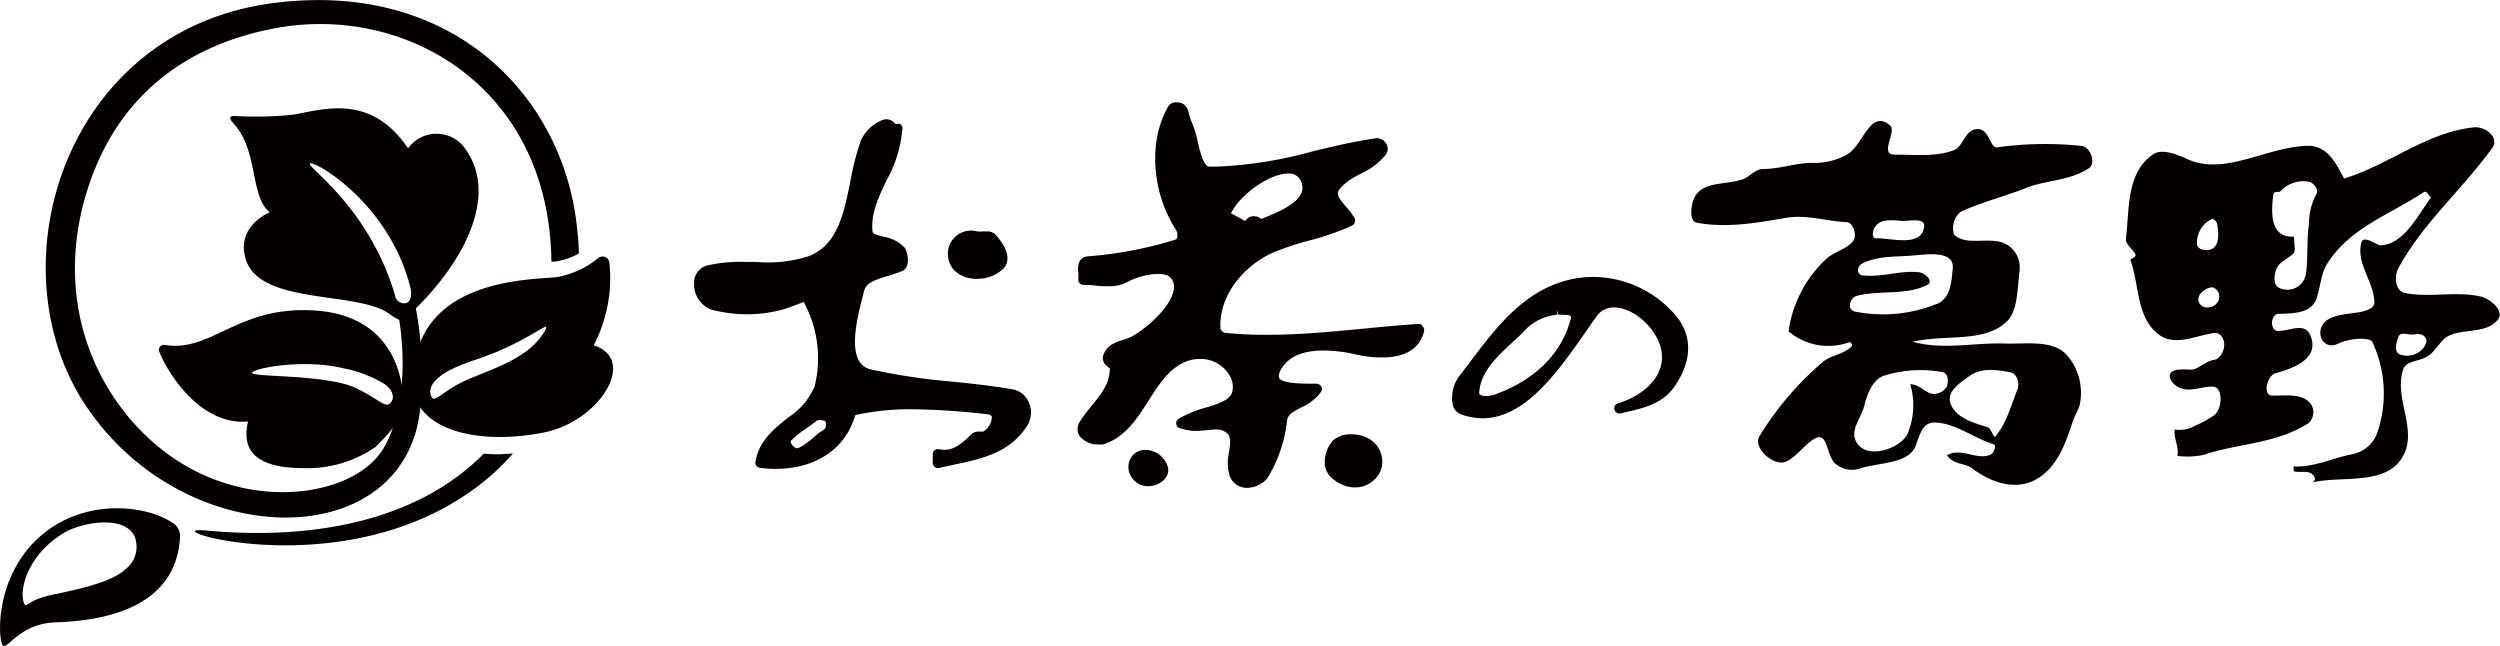 <svg xmlns="http://www.w3.org/2000/svg" viewBox="0 0 229.38 59.27"><defs><style>.cls-1{fill:#040000;}</style></defs><title>logo</title><g id="レイヤー_2" data-name="レイヤー 2"><g id="レイヤー_1-2" data-name="レイヤー 1"><path class="cls-1" d="M227.62,27.21c-2.3-.52-4.61.12-6.94-.32-.93-.17-1-1.5-.66-2.21,2.29-4.25,5.79-7.15,8.66-11.12.65-.91-.6-2-1.73-1.87-4.34.46-7.77,3.45-11.88,4.69-.71-1.37-1.55-3.08-3.4-3-3.79.12-7.57,2.79-11,1.21-.93-.43-2.35-1-3.16-.4-2.43,1.7-2.12,5-2.46,7.78,0,.39.49.8.81,1.24s-.44.48-.38.67c.83,2.36.54,5.4,2.7,6.89,1.48,1,3.33,0,5-.22.59-.06,1,.66.88,1.32-.09.48-.43,1.08-.91,1.15-.86.12-1.49.92-2.15.9a6.9,6.9,0,0,0-1.21,0c-1.23.23-.62,1.19,0,1.56,1.09.63,2.22-.08,3.32,0,.86.11.82,2.07,0,2.65a10,10,0,0,1-1.68.92,2.9,2.9,0,0,1-1.9.36c-.1.82.42,1.59.25,2.42a7.31,7.31,0,0,0,2.39-.09c3.25-1.09,6.67-1,9.65-2.92a1.37,1.37,0,0,0,.21-1.75c-.78-1-2.24-.77-3.54-.77-.94,0-.47-1.86.3-2.06,1.74-.47,3.92-1.33,3.26-3.28-.5-1.53-1.87-.56-3.07-.6-.45,0-.62-.64-.45-1.1.06-.21.28-.45.45-.46,1.33-.05,3,0,3.52-1.3.41-1.05.42-2.33,1-3.26,2.06-3.31,5.62-4.47,8.86-6.59.32-.22.43.3.69.45-1.25,1.74-2.51,4.31-4.61,4.41-.38,0-1.59-1-1.78-.25-.51,1.94,1.2,3.63,1.19,5.53,0,.51-.87.77-1.37.85-1.26.21-2.84.23-3.4,1.2s.2,2.28,1.43,1.7,2.92-.57,3.14-.19a11.11,11.11,0,0,1,.42,8.5,3.08,3.08,0,0,1-2.31,1.84c-1.83.37-3.45,1.19-5.31,1.11,0,.16,0,.42,0,.44.66.18,1.53-.2,1.9.53.12.22,0,.37-.21.49,3-.66,7.14.4,8.51-2.75,1-2.39-1-5.12-.15-7.62.24-.74,1.26-.72,2-1.07.92-.42,1.34-1.54,2.06-1.95,1.4-.77,3.52-.2,4.6-1.51C229.87,28.54,228.46,27.41,227.62,27.21ZM203,20.07c.09,0,.37.24.41.44.25,1.12.24,2.77-1.39,2.37-.21-.05-.44-.29-.44-.45A2.4,2.4,0,0,1,203,20.07Zm-.73,8.11a.75.75,0,0,1-.46-1.11c.29-.45,1-.85,1.35-.65C204.12,27,203.5,28.43,202.25,28.18Zm10.29-10.41a5.49,5.49,0,0,0-.7,2.75c-.23,1.5-.08,3.05-.28,4.56a1.72,1.72,0,0,1-2.29,1.4c-.79-.21-.65-1.24-.41-1.83s1-.91,1.51-1.35c.29-.26.09-1,.09-1.59-2.27.11-2.09-2.25-1.9-3.87.05-.36.5-.14.65-.29a2.84,2.84,0,0,1,2.68-.86C212.33,16.83,212.78,17.43,212.54,17.77Zm10,13.84a1.91,1.91,0,0,1-2.35.91c-.61-.24-.33-1.11-.17-1.57.21-.63,1-.13,1.59-.28S222.88,31,222.53,31.61Z"/><path class="cls-1" d="M191,13.39a32,32,0,0,0-7.75.13c-.66.08-.71-1.57-1.68-1.67-1.28-.11-1.41,1.59-2.25,1.91-1.64.66-3.68.42-5.49.43-1.44,0,.24-2.14-.42-2.69-1.87-1.58-2.49,2-4.05,2.74a6.2,6.2,0,0,1-2.8.71c-1.63-.07-3.17.56-4.84.56-.7,0-1.26.82-2,1-1.48.44-3.33.17-4.15,1.43-.42.62-.65,2.36.09,2.49,2.68.51,5.37.05,8.19-.44,1.92-.33,3.7.31,5.56.39.62,0,1,1.18.64,1.71-.6.77-1.74,1-2.46,1.64a11.23,11.23,0,0,0-3.49,6.67,5.66,5.66,0,0,0,5.58,1c.1-.05.35.25.19.4-.72.71-1.81.78-2.55,1.35A28.22,28.22,0,0,0,161.45,40c-.7,1,1.26,2.83,2.38,2.37s2-2,3-2.25c.8-.16.82,1.55,1.46,2.33a2.38,2.38,0,0,0,2.58.46c1.78-.46,4.26-.44,4.87-1.95.4-1,.6-2.16,1.7-2.19,1.93,0,3.56,1.4,5.51,2,.21.06.05.86-.45,1-1.27.41-2.6-.73-3.86,0,.58.87,1.68.73,2.27,1.17,1.82,1.4,4.16,2.16,6.14.91,1.75-1.14,2.48-3.17,3.13-5.18.14-.45.55-1.11.64-1.54a5.28,5.28,0,0,0-1.23-4.61c-1.32-1.36-3.7-.94-5.62-1-2.81-.1-5.66.61-8.48-.16,3-.72,6.66.16,8.71-1.94.94-.95.9-3,1.1-4.62a2.41,2.41,0,0,0-1.61-2.56c-1.45-.46-3.39.32-4.4-.73a1.92,1.92,0,0,1,.64-2.1c2-.9,4-1.38,6-2.18,1.84-.71,3.94-.64,5.66-1.75C192.39,15.05,191.82,13.49,191,13.39ZM171.94,21c.47-1,1.65-.79,2.61-.73.76,0,2-.28,2,.44-.17,2-2.85,1.15-4.42,1.15C171.72,21.87,171.82,21.26,171.94,21Zm8.67,13.56c1.17-.86,2.55-.64,3.85-.4.62.13.86,1,.65,1.55-.6,1.5-1,3.15-2.08,4.39-.3-.28-.32-.81-.74-.93-1.32-.4-2.74-.84-3.27-2S179.72,35.21,180.61,34.57Zm-2.45-.44c.62.11.64.85.45,1.37a1.39,1.39,0,0,1-.94.63c-.84.22-1.46-.89-2.4-.86a6.79,6.79,0,0,1-.23,4.5c-.63,1.41-3.8,2.5-4.73.77-.59-1.07.45-2.16.74-3.3s.8-2.45,1.84-2.77A11.27,11.27,0,0,1,178.16,34.13Zm-.5-6.22a13.15,13.15,0,0,1-7.45.69c-.8-.18-.51-1.3.24-1.47,2.18-.51,4.52,0,6.41-1,.55-.29-.16-1.09-.88-1.15-1.68-.16-3.35.49-5.06.3-.6-.07-.6-.83,0-1.12,1.55-.74,3.21-.55,4.85-.73,1.36-.13,3.54-.34,3.4,1.19C179.06,25.73,179,27.42,177.66,27.91Z"/><path class="cls-1" d="M89.58,25.58A3.46,3.46,0,0,0,92,24.71c.76-.73.52-1.89-.67-3.19a1.06,1.06,0,0,0-.81-.29l-.35,0a2.26,2.26,0,0,1-.52,0A2.13,2.13,0,0,0,87,22.91a2.31,2.31,0,0,0,.5,1.84A2.84,2.84,0,0,0,89.58,25.58Z"/><path class="cls-1" d="M93,35.74c-1.92-.34-3.82-.54-5.66-.73a56.55,56.55,0,0,1-7.41-1.11,1.63,1.63,0,0,1-1.1-.77c-.84-1.4-.11-4.23.37-6.11l.08-.31c.2-.77.94-1,2.14-1.38a11,11,0,0,0,1.46-.51.84.84,0,0,0,.37-.54A2.17,2.17,0,0,0,83,22.72a3.41,3.41,0,0,0-1.94-1c-.56-.15-1-.27-1-.46-.18-1.61.52-3.1,1.26-4.67a11.83,11.83,0,0,0,1.48-4.78.43.43,0,0,0-.17-.4.4.4,0,0,0-.42,0l-.12-.11A1,1,0,0,0,81,11,3.64,3.64,0,0,0,79,12.86a24.4,24.4,0,0,0-1,3.91c-.61,2.93-1.19,5.7-3.76,6.72a12.31,12.31,0,0,1-4.9.54l-1.19,0a13.06,13.06,0,0,0-3.17.31A1.6,1.6,0,0,0,63.69,26a2.45,2.45,0,0,0,1.55,2.4,12.69,12.69,0,0,0,6.59,0c.25-.07.54-.18.83-.29l1.08-.4a10.72,10.72,0,0,1,1,7.75,6.38,6.38,0,0,1-2.43,2.85c-1.32,1.06-2.69,2.16-3,4.08a.49.49,0,0,0,.09.35.46.46,0,0,0,.32.18,10.06,10.06,0,0,0,1.44.1c3.7,0,6.42-1.84,7.32-4.94a23.75,23.75,0,0,1,5.27-.53,66.9,66.9,0,0,1,6.75.45c.2,0,.45.07.51.25a1.66,1.66,0,0,1-.8,1.35h-.44a.86.86,0,0,0-.61.21c-1,1-1.84,1.67-3,1.4a.48.48,0,0,0-.4.1.47.47,0,0,0-.18.37v.79a.49.49,0,0,0,.59.47c.47-.12,1-.22,1.43-.32,2.49-.53,5.07-1.07,6.66-3.58a2.28,2.28,0,0,0,.14-2.11A2,2,0,0,0,93,35.74ZM75.76,38.69c0,.07.06.23,0,.5s-.42.35-.7.59c-.53.47-1.52,1.35-2,1.35h0a1.06,1.06,0,0,1-.51-.53c0-.05,0-.11,0-.14A9.89,9.89,0,0,1,74,39.29c.47-.33.8-.56,1-.74C75.44,38.52,75.7,38.61,75.76,38.69Z"/><path class="cls-1" d="M105.12,41.28a1.54,1.54,0,0,0-1.16.46,1.63,1.63,0,0,0-.28,1.78,1.8,1.8,0,0,0,1.67,1.09,2,2,0,0,0,.62-.1,1.84,1.84,0,0,0,1.11-.87,1.2,1.2,0,0,0,0-1A2.17,2.17,0,0,0,105.12,41.28Z"/><path class="cls-1" d="M125.68,40.3a3.19,3.19,0,0,0-1.72-.45,2.39,2.39,0,0,0-1.62.53,3,3,0,0,0-.79,2.16,1.87,1.87,0,0,0,.79,1.43,3.2,3.2,0,0,0,1.85.75h.06a2.52,2.52,0,0,0,2.5-1.74A2.44,2.44,0,0,0,125.68,40.3Zm-1.49,3.93Z"/><path class="cls-1" d="M130.18,29.72c-1.72.11-3.47.28-5.15.44-2.88.28-5.85.56-8.78.56a37.17,37.17,0,0,1-3.92-.19.76.76,0,0,1-.35-.36c-.17-3.28,2.39-5.91,4.83-7a27.35,27.35,0,0,1,3.24-1.08,24,24,0,0,0,4-1.39.52.52,0,0,0,.25-.29.57.57,0,0,0,0-.38,7,7,0,0,0-.84-1.11c-.79-.93-.92-1.2-.37-1.78A6.28,6.28,0,0,1,124.73,16a6.54,6.54,0,0,0,2.4-1.78.91.91,0,0,0,.08-1,1,1,0,0,0-.9-.54c-2,.28-4,.75-5.88,1.21a38.77,38.77,0,0,1-8.82,1.4H111c-.56,0-.84-1.2-1.1-2.25a10.26,10.26,0,0,0-.54-1.8,3.7,3.7,0,0,1-.28-.86,1.48,1.48,0,0,0-.4-.76,1.12,1.12,0,0,0-.73-.23.8.8,0,0,0-.74.34c-1.85,3.12-1.57,7.89.68,11.34a1.09,1.09,0,0,1,.12.74.31.31,0,0,1-.2.19,36.51,36.51,0,0,1-8,1.52c-1,.09-.92,1.09-.87,1.57a2.88,2.88,0,0,1,0,.5.47.47,0,0,0,.11.38.46.46,0,0,0,.36.17c.36,0,.72,0,1.09.06s.78.06,1.16.06a3.53,3.53,0,0,0,1.73-.36c1.43-.78,3.41-1,3.95-.48a1.22,1.22,0,0,1,.36,1.13c-.23,1.58-2.46,3.57-3.91,4.35a4,4,0,0,1-.69.26c-.72.23-1.71.55-1.92,1.64a1,1,0,0,0,.46.85c.07.07.18.16.19.12,0,1.4-.76,2.35-1.66,3.45-.35.43-.7.86-1,1.33A1.26,1.26,0,0,0,99,39.93a2.12,2.12,0,0,0,1.8.85,1.51,1.51,0,0,0,.39,0c2-.6,3.12-2.33,4.18-4s2-3.11,3.65-3.68a3.18,3.18,0,0,1,1-.16,3.06,3.06,0,0,1,2.86,1.62,1.94,1.94,0,0,1,.13,1.55c-.32.66-1.37,1-2.49,1.32a10.3,10.3,0,0,0-2.39,1,.47.47,0,0,0-.21.44.45.45,0,0,0,.27.4,5,5,0,0,0,2.43.2c.3,0,.6-.06.88-.06a1.47,1.47,0,0,1,1.11.36c.34.34.28.88.15,1.73a4.49,4.49,0,0,0,0,1.93,1.66,1.66,0,0,0,1.66,1.33,2.47,2.47,0,0,0,1.86-.88,12.77,12.77,0,0,0,1.82-5.36c.09-.49.55-.75,1.29-1.14a4.5,4.5,0,0,0,1.83-1.44.48.48,0,0,0,0-.49.56.56,0,0,0-.47-.25h-.57c-.61,0-2.47,0-2.8-.49,0,0-.1-.16,0-.48.56-1.37,1.92-2.07,4.07-2.07a13.94,13.94,0,0,1,3,.37,10.48,10.48,0,0,0,2.32.27c2.75,0,3.63-1.3,3.89-2.41a.47.47,0,0,0-.1-.41A.42.42,0,0,0,130.18,29.72Zm-14.46-9.63a1,1,0,0,0-1.13-.14,2.09,2.09,0,0,0-.28.24.76.76,0,0,0-.09.09,7.59,7.59,0,0,0-.7-.4c-.17-.09-.44-.23-.57-.32.84-1.73,3.56-3.64,5.23-3.64a1.19,1.19,0,0,1,1.28,1C119.84,18.39,117.52,19.38,115.72,20.09Z"/><path class="cls-1" d="M153.67,28.85a10,10,0,0,0-7.48-3.44,9.74,9.74,0,0,0-3.68.73c-3.36,1.37-5.6,4.37-7.77,7.26-.3.39-.59.78-.89,1.16a3.36,3.36,0,0,0-.56,2.56A1.19,1.19,0,0,0,134,38a5.88,5.88,0,0,0,2,.38c4,0,7-4.39,9.48-7.91.34-.5.68-1,1-1.43a1.88,1.88,0,0,1,1.62-.83c1.74,0,3.82,1.82,4.29,3.75.59,2.47-1.55,4.32-3.94,5.05a.47.47,0,0,0-.32.58.48.48,0,0,0,.57.34l.54-.13c1.59-.37,3.23-.75,4.3-2.2C155.3,33.18,155.33,30.74,153.67,28.85Zm-17.95,7.26c.07-1.92,1.53-3.28,2.94-4.6.34-.31.67-.62,1-.93a4.75,4.75,0,0,1,3.22-1.71v-.46h0l.09.47h.29c.19,0,.76,0,.85.13s0,.1,0,.29c-1.08,4-4.4,6-7,6.91C136.59,36.38,135.88,36.41,135.72,36.11Z"/><path class="cls-1" d="M4.06,48.9C-.71,52.7-.19,59.19.33,59.27S2,57.2,5.1,57.1c6.65-.21,11.13-2.53,11.42-7.82A1.4,1.4,0,0,0,15.88,48C13.53,46.38,8.1,45.68,4.06,48.9Zm.83,5.65c-2.28.47-2.47,1.19-2.62.91-.6-1,.09-4.4,3.5-6.51,1.57-1,5.59-1.76,6.57.24a2.6,2.6,0,0,1-.86,3.06C10.38,53.32,7.59,54,4.89,54.55Z"/><path class="cls-1" d="M51.28,26.27l-.75.07a24.37,24.37,0,0,1-4.2,13A22.38,22.38,0,0,0,49.08,39a25.44,25.44,0,0,0,4-13.23A7.79,7.79,0,0,1,51.28,26.27ZM38.59,37.11a32.51,32.51,0,0,0-.43-8.8l.06-.08C42.51,24,46,17.7,42.44,13.33a3.22,3.22,0,0,0-5,.28C34.16,8.74,30,9.92,27.06,10.5a31.79,31.79,0,0,1-5.55.14c-.79,0-.16.59,0,.78,2.21,2.51,1.42,6.61,3.24,8.06,0,0-3.08,1.22-2.23,4.22,1.23,4.37,10.3,2.93,13.25,5.13a4.43,4.43,0,0,0,.86.52c.61,3.93.41,8.58-1.4,11.71C33,45,25.1,46.77,18.09,43.3,10.38,39.49,4,29.14,8.22,16.81,11.24,8,18,3.93,25.3,2.58,37.23.37,50.42,8,50.59,24l.38,0a6.1,6.1,0,0,0,2.14-.75c0-.84-.09-1.69-.19-2.57C51.58,8.69,41.35-2,24.72.33,5.64,3.06-.8,25,8.21,37.71,17.57,51,37.58,50.68,38.59,37.11Zm-2.34-10C33.87,19,28.1,15.32,28.44,15s7.16,3.52,9.18,11.24c.26,1,0,1.45-.37,1.57A.83.83,0,0,1,36.25,27.11Zm8.14,14.51c-6,6.09-15.49,8-25.56,7.05-5.46-.49,13.76,5.78,26.23-5.05a23.31,23.31,0,0,0,2-2c-.47,0-.94.06-1.38.06S44.81,41.66,44.39,41.62Z"/><path class="cls-1" d="M28.74,28.48c-7-.39-9.31,3.86-13.61,3.17a.46.46,0,0,0-.51.64c.77,1.94,3.79,6.79,8.14,6.38-.45,1.92-.16,4.26,5,4.28A11,11,0,0,0,34.47,41,20.13,20.13,0,0,0,37,38S38,29,28.74,28.48Zm6.87,8.63c-.48.21-2-1.39-4.19-1.93-3.36-.82-8.5-.59-8.28-1s4.71-1.27,8.37-.39a11.58,11.58,0,0,1,3.73,1.42C36.37,36,36.13,36.89,35.61,37.11Z"/><path class="cls-1" d="M54.47,31.68a13.28,13.28,0,0,0,1.44-7.61.63.63,0,0,0-1-.41,8.32,8.32,0,0,1-3.79,1.76c-2,.26-11.52,0-13,7.49A6.07,6.07,0,0,0,38.32,37c1.58,2.9,6.61,3.71,11.73,2.65C55,38.6,58.55,33,54.47,31.68Zm-4.38-1.51c-1.27,2.46-4.24,3.44-6.94,4.55-2.54,1.05-3.29,2.39-3.58,1.64-.46-1.14.89-2.31,3.94-3.31C48.25,31.5,50.52,29.32,50.09,30.17Z"/></g></g></svg>